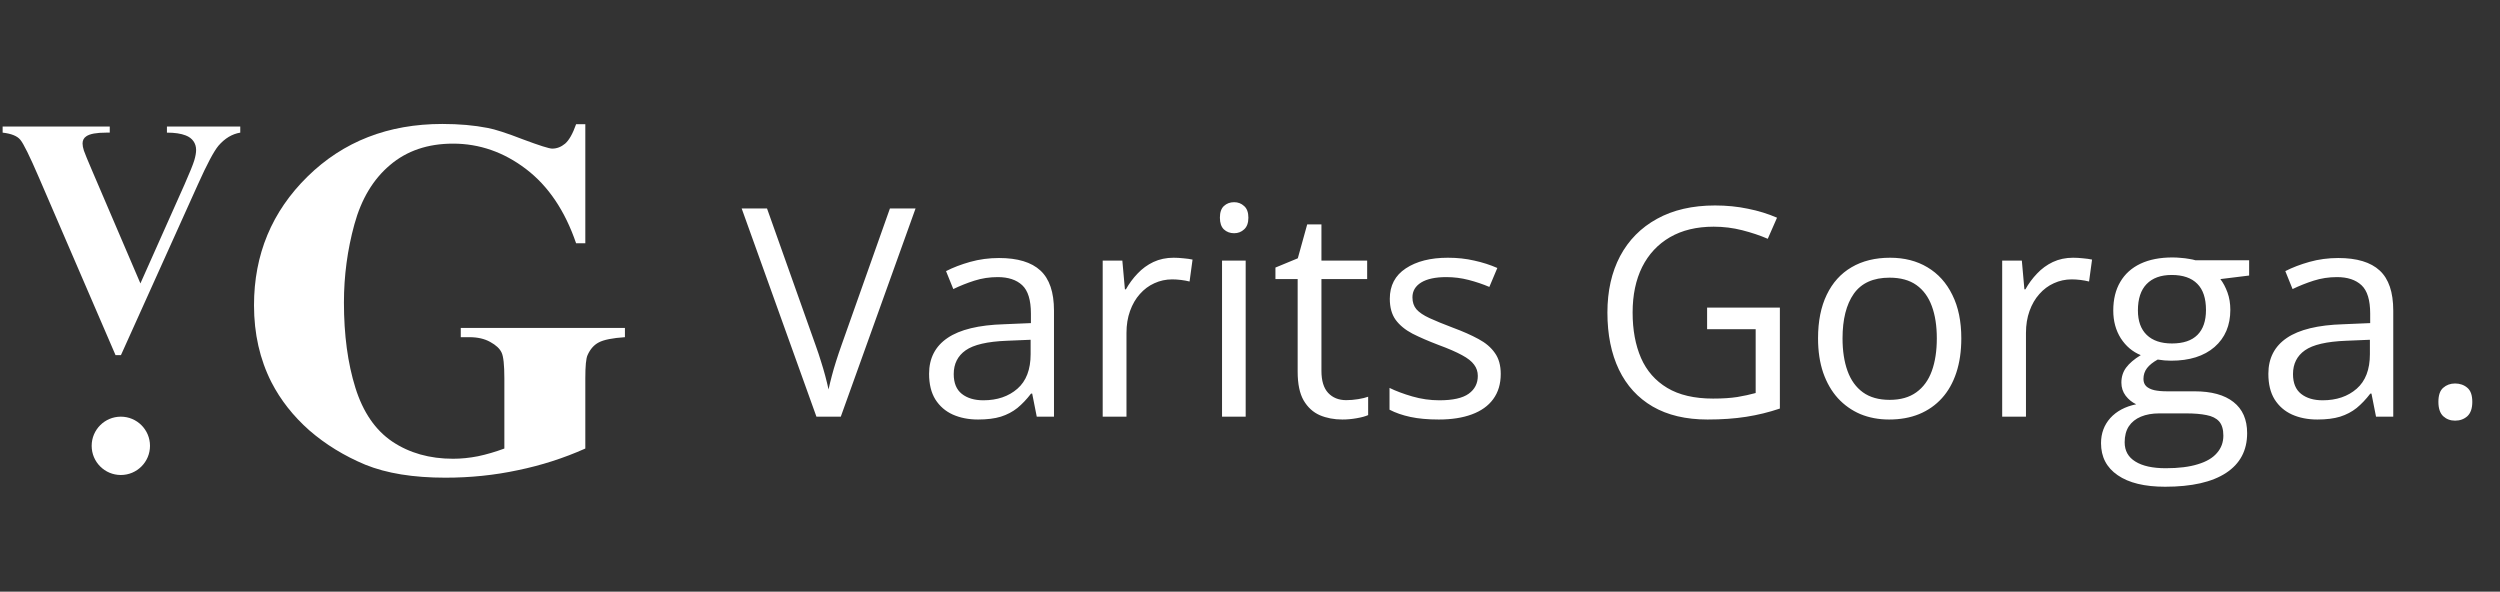 <svg width="300" height="71" viewBox="0 0 300 71" fill="none" xmlns="http://www.w3.org/2000/svg">
<rect x="0" y="0" width="300" height="71" fill="#333333" stroke="none"/>
<path d="M70.238 14.905V29.193H69.132C67.796 25.287 65.794 22.318 63.123 20.285C60.453 18.252 57.533 17.236 54.365 17.236C51.336 17.236 48.815 18.093 46.802 19.807C44.789 21.501 43.365 23.872 42.528 26.921C41.691 29.97 41.272 33.099 41.272 36.307C41.272 40.193 41.73 43.601 42.647 46.531C43.564 49.46 45.039 51.612 47.071 52.987C49.124 54.362 51.555 55.05 54.365 55.05C55.341 55.05 56.338 54.95 57.354 54.751C58.39 54.532 59.447 54.223 60.523 53.824V45.395C60.523 43.8 60.413 42.774 60.194 42.316C59.975 41.837 59.516 41.409 58.819 41.03C58.141 40.652 57.314 40.462 56.338 40.462H55.292V39.356H74.991V40.462C73.496 40.562 72.45 40.771 71.852 41.09C71.274 41.389 70.826 41.897 70.507 42.615C70.327 42.993 70.238 43.92 70.238 45.395V53.824C67.647 54.98 64.947 55.847 62.137 56.425C59.347 57.023 56.447 57.322 53.438 57.322C49.592 57.322 46.394 56.803 43.843 55.767C41.312 54.711 39.07 53.336 37.117 51.642C35.184 49.928 33.67 48.005 32.574 45.873C31.178 43.123 30.481 40.044 30.481 36.636C30.481 30.538 32.623 25.387 36.908 21.182C41.192 16.977 46.583 14.875 53.08 14.875C55.092 14.875 56.906 15.034 58.52 15.353C59.397 15.512 60.812 15.971 62.765 16.728C64.737 17.465 65.903 17.834 66.262 17.834C66.82 17.834 67.338 17.635 67.816 17.236C68.295 16.818 68.733 16.04 69.132 14.905H70.238Z" fill="white"/>
<path d="M28.832 15.185V15.916C27.857 16.075 26.987 16.595 26.222 17.479C25.669 18.138 24.845 19.687 23.75 22.126L14.515 42.613H13.863L4.667 21.295C3.56 18.724 2.815 17.215 2.432 16.767C2.063 16.318 1.358 16.035 0.316 15.916V15.185H13.17V15.916H12.735C11.575 15.916 10.784 16.061 10.362 16.351C10.059 16.549 9.907 16.839 9.907 17.221C9.907 17.459 9.96 17.742 10.066 18.072C10.171 18.388 10.527 19.252 11.133 20.662L16.849 34.011L22.148 22.126C22.781 20.689 23.17 19.726 23.315 19.238C23.46 18.751 23.533 18.335 23.533 17.993C23.533 17.597 23.427 17.248 23.216 16.945C23.005 16.641 22.696 16.411 22.287 16.252C21.72 16.028 20.968 15.916 20.032 15.916V15.185H28.832Z" fill="white"/>
<circle cx="14.5" cy="53.5" r="3.5" fill="white"/>
<path d="M109.867 25.015L100.895 50H97.972L89 25.015H92.042L97.887 41.472C98.126 42.133 98.337 42.765 98.519 43.369C98.713 43.973 98.884 44.554 99.032 45.112C99.18 45.671 99.311 46.212 99.425 46.736C99.539 46.212 99.67 45.671 99.818 45.112C99.966 44.543 100.137 43.956 100.331 43.352C100.524 42.737 100.741 42.093 100.98 41.421L106.791 25.015H109.867ZM119.881 30.962C122.114 30.962 123.772 31.463 124.854 32.466C125.937 33.468 126.478 35.069 126.478 37.268V50H124.41L123.863 47.231H123.727C123.202 47.915 122.656 48.49 122.086 48.958C121.516 49.413 120.855 49.761 120.104 50C119.363 50.228 118.451 50.342 117.369 50.342C116.23 50.342 115.216 50.142 114.327 49.744C113.45 49.345 112.755 48.741 112.242 47.932C111.741 47.123 111.49 46.098 111.49 44.856C111.49 42.987 112.231 41.552 113.712 40.549C115.193 39.547 117.449 39 120.479 38.909L123.709 38.772V37.627C123.709 36.009 123.362 34.876 122.667 34.226C121.972 33.577 120.992 33.252 119.728 33.252C118.748 33.252 117.813 33.394 116.925 33.679C116.036 33.964 115.193 34.3 114.396 34.688L113.524 32.534C114.367 32.101 115.335 31.731 116.429 31.423C117.523 31.116 118.674 30.962 119.881 30.962ZM123.675 40.772L120.821 40.891C118.486 40.982 116.839 41.364 115.882 42.036C114.925 42.708 114.447 43.66 114.447 44.89C114.447 45.961 114.771 46.753 115.421 47.266C116.07 47.778 116.931 48.035 118.001 48.035C119.665 48.035 121.026 47.573 122.086 46.65C123.146 45.727 123.675 44.343 123.675 42.498V40.772ZM140.833 30.928C141.209 30.928 141.603 30.951 142.013 30.996C142.423 31.03 142.787 31.081 143.106 31.15L142.748 33.782C142.44 33.702 142.098 33.639 141.722 33.594C141.346 33.548 140.993 33.525 140.663 33.525C139.911 33.525 139.199 33.679 138.526 33.987C137.866 34.283 137.285 34.716 136.783 35.286C136.282 35.844 135.889 36.522 135.604 37.319C135.319 38.105 135.177 38.983 135.177 39.951V50H132.323V31.27H134.681L134.989 34.722H135.108C135.496 34.027 135.963 33.394 136.51 32.825C137.057 32.244 137.689 31.782 138.407 31.44C139.136 31.099 139.945 30.928 140.833 30.928ZM149.481 31.27V50H146.644V31.27H149.481ZM148.097 24.263C148.564 24.263 148.963 24.416 149.293 24.724C149.635 25.02 149.806 25.488 149.806 26.125C149.806 26.752 149.635 27.219 149.293 27.527C148.963 27.834 148.564 27.988 148.097 27.988C147.607 27.988 147.197 27.834 146.866 27.527C146.547 27.219 146.388 26.752 146.388 26.125C146.388 25.488 146.547 25.02 146.866 24.724C147.197 24.416 147.607 24.263 148.097 24.263ZM161.546 48.018C162.014 48.018 162.492 47.978 162.982 47.898C163.472 47.818 163.871 47.721 164.178 47.607V49.812C163.848 49.96 163.386 50.085 162.794 50.188C162.213 50.291 161.643 50.342 161.085 50.342C160.094 50.342 159.194 50.171 158.385 49.829C157.576 49.476 156.926 48.883 156.437 48.052C155.958 47.22 155.719 46.069 155.719 44.6V33.491H153.053V32.107L155.736 30.996L156.864 26.929H158.573V31.27H164.059V33.491H158.573V44.514C158.573 45.688 158.84 46.565 159.376 47.146C159.923 47.727 160.646 48.018 161.546 48.018ZM180.089 44.873C180.089 46.069 179.787 47.078 179.183 47.898C178.591 48.707 177.736 49.316 176.62 49.727C175.514 50.137 174.193 50.342 172.655 50.342C171.345 50.342 170.211 50.239 169.254 50.034C168.297 49.829 167.459 49.539 166.742 49.163V46.548C167.505 46.924 168.417 47.266 169.476 47.573C170.536 47.881 171.618 48.035 172.723 48.035C174.341 48.035 175.514 47.773 176.244 47.248C176.973 46.724 177.337 46.012 177.337 45.112C177.337 44.6 177.189 44.15 176.893 43.762C176.608 43.363 176.124 42.982 175.44 42.617C174.757 42.241 173.811 41.831 172.604 41.387C171.407 40.931 170.37 40.481 169.493 40.037C168.627 39.581 167.955 39.028 167.477 38.379C167.009 37.73 166.776 36.886 166.776 35.85C166.776 34.266 167.414 33.053 168.69 32.209C169.977 31.355 171.664 30.928 173.749 30.928C174.876 30.928 175.93 31.042 176.91 31.27C177.901 31.486 178.824 31.782 179.679 32.158L178.722 34.431C177.947 34.101 177.121 33.822 176.244 33.594C175.366 33.366 174.472 33.252 173.561 33.252C172.25 33.252 171.242 33.468 170.536 33.901C169.841 34.334 169.493 34.927 169.493 35.679C169.493 36.26 169.653 36.738 169.972 37.114C170.302 37.49 170.826 37.843 171.544 38.174C172.262 38.504 173.207 38.892 174.381 39.336C175.554 39.769 176.568 40.219 177.423 40.686C178.277 41.142 178.932 41.7 179.388 42.361C179.855 43.01 180.089 43.848 180.089 44.873ZM204.852 36.909H213.585V49.026C212.275 49.47 210.925 49.801 209.535 50.017C208.156 50.234 206.612 50.342 204.903 50.342C202.306 50.342 200.112 49.823 198.324 48.787C196.546 47.75 195.196 46.274 194.273 44.36C193.351 42.435 192.889 40.151 192.889 37.507C192.889 34.921 193.396 32.665 194.41 30.74C195.436 28.814 196.911 27.322 198.836 26.262C200.773 25.191 203.097 24.656 205.809 24.656C207.199 24.656 208.515 24.787 209.757 25.049C211.01 25.299 212.172 25.658 213.243 26.125L212.132 28.655C211.209 28.256 210.19 27.914 209.073 27.629C207.968 27.345 206.823 27.202 205.638 27.202C203.599 27.202 201.85 27.624 200.392 28.467C198.945 29.31 197.834 30.5 197.059 32.039C196.296 33.577 195.914 35.4 195.914 37.507C195.914 39.592 196.25 41.41 196.922 42.959C197.595 44.497 198.643 45.693 200.067 46.548C201.491 47.402 203.325 47.83 205.57 47.83C206.698 47.83 207.666 47.767 208.475 47.642C209.284 47.505 210.019 47.345 210.68 47.163V39.507H204.852V36.909ZM235.357 40.601C235.357 42.139 235.158 43.512 234.759 44.719C234.361 45.927 233.785 46.947 233.033 47.778C232.281 48.61 231.37 49.248 230.299 49.692C229.239 50.125 228.037 50.342 226.693 50.342C225.44 50.342 224.289 50.125 223.241 49.692C222.204 49.248 221.304 48.61 220.541 47.778C219.789 46.947 219.202 45.927 218.78 44.719C218.37 43.512 218.165 42.139 218.165 40.601C218.165 38.55 218.513 36.807 219.208 35.371C219.903 33.924 220.894 32.825 222.181 32.073C223.48 31.309 225.024 30.928 226.812 30.928C228.521 30.928 230.014 31.309 231.29 32.073C232.577 32.836 233.574 33.941 234.281 35.388C234.999 36.824 235.357 38.561 235.357 40.601ZM221.104 40.601C221.104 42.105 221.304 43.409 221.703 44.514C222.101 45.619 222.717 46.474 223.548 47.078C224.38 47.681 225.451 47.983 226.761 47.983C228.06 47.983 229.125 47.681 229.957 47.078C230.8 46.474 231.421 45.619 231.82 44.514C232.219 43.409 232.418 42.105 232.418 40.601C232.418 39.108 232.219 37.821 231.82 36.738C231.421 35.645 230.806 34.801 229.974 34.209C229.142 33.617 228.066 33.32 226.744 33.32C224.796 33.32 223.366 33.964 222.455 35.252C221.555 36.539 221.104 38.322 221.104 40.601ZM248.773 30.928C249.149 30.928 249.542 30.951 249.952 30.996C250.362 31.03 250.727 31.081 251.046 31.15L250.687 33.782C250.379 33.702 250.038 33.639 249.662 33.594C249.286 33.548 248.932 33.525 248.602 33.525C247.85 33.525 247.138 33.679 246.466 33.987C245.805 34.283 245.224 34.716 244.723 35.286C244.221 35.844 243.828 36.522 243.543 37.319C243.259 38.105 243.116 38.983 243.116 39.951V50H240.262V31.27H242.621L242.928 34.722H243.048C243.435 34.027 243.902 33.394 244.449 32.825C244.996 32.244 245.628 31.782 246.346 31.44C247.075 31.099 247.884 30.928 248.773 30.928ZM259.813 58.408C257.352 58.408 255.455 57.947 254.122 57.024C252.789 56.112 252.123 54.831 252.123 53.179C252.123 52.005 252.493 51.003 253.233 50.171C253.985 49.339 255.022 48.787 256.344 48.513C255.854 48.285 255.432 47.944 255.079 47.488C254.737 47.032 254.566 46.508 254.566 45.916C254.566 45.232 254.754 44.634 255.13 44.121C255.518 43.597 256.104 43.096 256.891 42.617C255.911 42.218 255.113 41.546 254.498 40.601C253.894 39.644 253.592 38.533 253.592 37.268C253.592 35.924 253.871 34.779 254.43 33.833C254.988 32.876 255.797 32.147 256.856 31.645C257.916 31.144 259.198 30.894 260.702 30.894C261.032 30.894 261.362 30.911 261.693 30.945C262.035 30.968 262.359 31.008 262.667 31.064C262.975 31.11 263.242 31.167 263.47 31.235H269.896V33.064L266.444 33.491C266.786 33.935 267.07 34.471 267.298 35.098C267.526 35.724 267.64 36.419 267.64 37.183C267.64 39.051 267.008 40.538 265.743 41.643C264.479 42.737 262.741 43.284 260.531 43.284C260.007 43.284 259.471 43.238 258.924 43.147C258.366 43.455 257.939 43.796 257.643 44.172C257.358 44.548 257.215 44.981 257.215 45.471C257.215 45.836 257.324 46.126 257.54 46.343C257.768 46.559 258.093 46.719 258.514 46.821C258.936 46.912 259.443 46.958 260.035 46.958H263.333C265.373 46.958 266.934 47.385 268.016 48.24C269.11 49.094 269.657 50.342 269.657 51.982C269.657 54.056 268.814 55.645 267.127 56.751C265.441 57.856 263.003 58.408 259.813 58.408ZM259.898 56.187C261.448 56.187 262.73 56.027 263.744 55.708C264.769 55.4 265.532 54.95 266.034 54.358C266.546 53.777 266.803 53.082 266.803 52.273C266.803 51.521 266.632 50.951 266.29 50.564C265.948 50.188 265.447 49.937 264.786 49.812C264.125 49.675 263.316 49.607 262.359 49.607H259.112C258.269 49.607 257.534 49.738 256.908 50C256.281 50.262 255.797 50.649 255.455 51.162C255.125 51.675 254.959 52.313 254.959 53.076C254.959 54.09 255.387 54.859 256.241 55.383C257.096 55.919 258.315 56.187 259.898 56.187ZM260.633 41.216C261.989 41.216 263.009 40.874 263.692 40.19C264.376 39.507 264.718 38.51 264.718 37.2C264.718 35.798 264.37 34.75 263.675 34.055C262.98 33.349 261.955 32.996 260.599 32.996C259.3 32.996 258.298 33.36 257.591 34.089C256.896 34.807 256.549 35.861 256.549 37.251C256.549 38.527 256.902 39.507 257.608 40.19C258.315 40.874 259.323 41.216 260.633 41.216ZM280.594 30.962C282.827 30.962 284.485 31.463 285.567 32.466C286.65 33.468 287.191 35.069 287.191 37.268V50H285.123L284.576 47.231H284.439C283.915 47.915 283.368 48.49 282.799 48.958C282.229 49.413 281.568 49.761 280.816 50C280.076 50.228 279.164 50.342 278.082 50.342C276.943 50.342 275.929 50.142 275.04 49.744C274.163 49.345 273.468 48.741 272.955 47.932C272.454 47.123 272.203 46.098 272.203 44.856C272.203 42.987 272.944 41.552 274.425 40.549C275.906 39.547 278.162 39 281.192 38.909L284.422 38.772V37.627C284.422 36.009 284.075 34.876 283.38 34.226C282.685 33.577 281.705 33.252 280.44 33.252C279.461 33.252 278.526 33.394 277.638 33.679C276.749 33.964 275.906 34.3 275.108 34.688L274.237 32.534C275.08 32.101 276.048 31.731 277.142 31.423C278.236 31.116 279.387 30.962 280.594 30.962ZM284.388 40.772L281.534 40.891C279.199 40.982 277.552 41.364 276.595 42.036C275.638 42.708 275.16 43.66 275.16 44.89C275.16 45.961 275.484 46.753 276.134 47.266C276.783 47.778 277.643 48.035 278.714 48.035C280.378 48.035 281.739 47.573 282.799 46.65C283.858 45.727 284.388 44.343 284.388 42.498V40.772ZM292.608 48.223C292.608 47.425 292.802 46.861 293.189 46.531C293.577 46.189 294.05 46.018 294.608 46.018C295.189 46.018 295.679 46.189 296.078 46.531C296.476 46.861 296.676 47.425 296.676 48.223C296.676 49.009 296.476 49.584 296.078 49.949C295.679 50.302 295.189 50.478 294.608 50.478C294.05 50.478 293.577 50.302 293.189 49.949C292.802 49.584 292.608 49.009 292.608 48.223Z" fill="white"/>
</svg>
